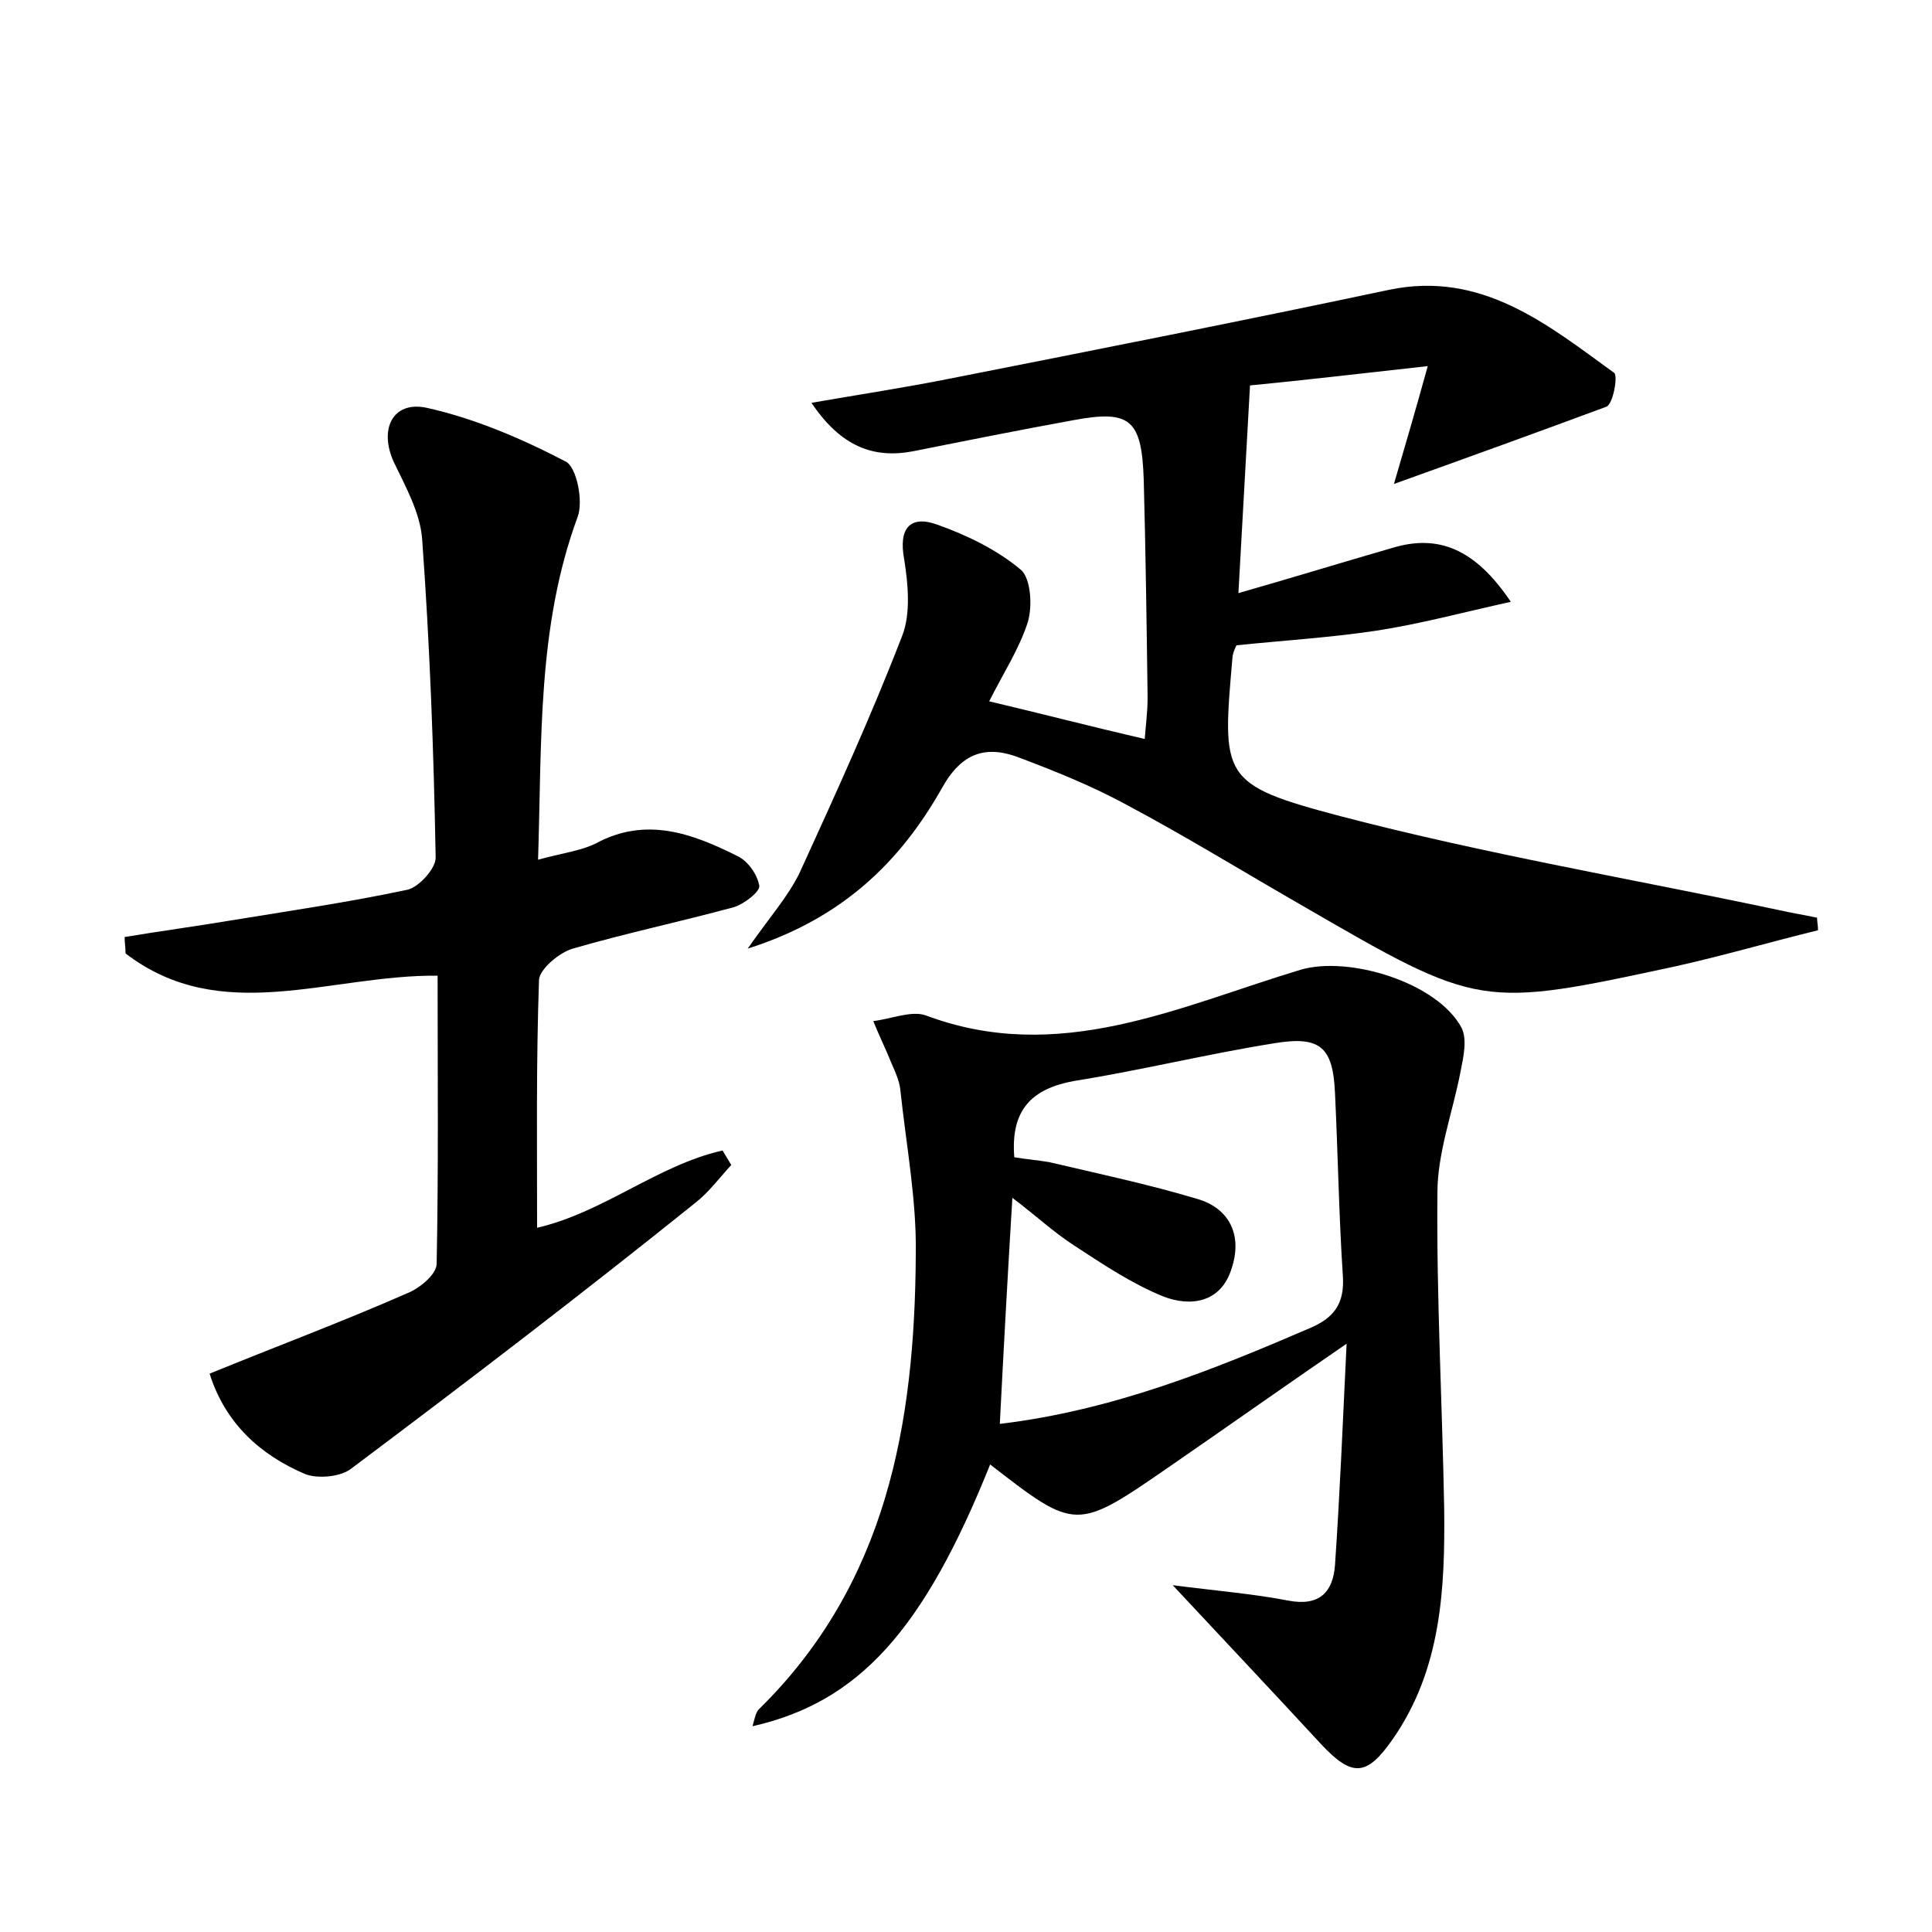 <?xml version="1.0" encoding="utf-8"?>
<!-- Generator: Adobe Illustrator 22.0.0, SVG Export Plug-In . SVG Version: 6.00 Build 0)  -->
<svg version="1.1" id="图层_1" xmlns="http://www.w3.org/2000/svg" xmlns:xlink="http://www.w3.org/1999/xlink" x="0px" y="0px"
	 viewBox="0 0 200 200" style="enable-background:new 0 0 200 200;" xml:space="preserve">
<style type="text/css">
	.st0{fill:#FFFFFF;}
</style>
<g>
	
	<path d="M144.3,50.1c1.2-4.1,2.2-7.5,3.5-12.2c-7.2,0.8-13.2,1.5-18.4,2c-0.4,7.4-0.8,14.1-1.2,21.5c5.6-1.6,10.8-3.2,16-4.7
		c4.7-1.4,8.5,0.1,12.2,5.6c-5,1.1-9.4,2.3-14,3c-4.7,0.7-9.5,1-14.4,1.5c-0.1,0.2-0.3,0.6-0.4,1.1c-1.1,12.6-1.3,13.3,11.2,16.6
		c14.9,3.9,30.2,6.5,45.3,9.7c1.3,0.3,2.6,0.5,4,0.8c0,0.4,0.1,0.8,0.1,1.3c-4.9,1.2-9.7,2.6-14.6,3.7c-20.4,4.4-20.4,4.4-38.7-6.2
		c-6.1-3.5-12.1-7.2-18.3-10.5c-3.5-1.9-7.2-3.4-10.9-4.8c-3.5-1.4-6.1-0.7-8.2,3.1c-4.3,7.6-10.3,13.5-20.1,16.6
		c2.3-3.3,4.2-5.4,5.4-7.9c3.7-8.1,7.4-16.2,10.6-24.5c0.9-2.3,0.6-5.4,0.2-7.9c-0.6-3.2,0.6-4.6,3.4-3.6c3.1,1.1,6.2,2.6,8.7,4.7
		c1,0.9,1.2,3.7,0.7,5.4c-0.9,2.8-2.6,5.4-4,8.2c5.5,1.3,10.5,2.6,16.1,3.9c0.1-1.3,0.3-2.8,0.3-4.3c-0.1-7.5-0.2-15-0.4-22.5
		c-0.2-6.3-1.4-7.3-7.3-6.2c-5.5,1-11,2.1-16.5,3.2c-4.1,0.8-7.5-0.4-10.6-5c5.2-0.9,9.8-1.6,14.3-2.5c15.2-3,30.4-6,45.5-9.2
		c9.6-2,16.4,3.6,23.3,8.6c0.4,0.3-0.1,3.2-0.8,3.5C159.3,44.7,152.1,47.3,144.3,50.1z"/>
	<path d="M121.4,164.1c4.7,0.6,8.4,0.9,12,1.6c3.2,0.6,4.6-0.9,4.8-3.7c0.5-7.3,0.8-14.6,1.2-22.9c-6.7,4.6-12.5,8.7-18.3,12.7
		c-9.7,6.7-9.7,6.7-18.6-0.2c-6.9,17.2-13.6,24.6-24.6,27.1c0.2-0.7,0.3-1.3,0.6-1.7c13.3-13,16.2-29.6,16.3-47.1
		c0.1-5.7-1-11.4-1.6-17.1c-0.1-0.9-0.5-1.8-0.9-2.7c-0.6-1.5-1.3-2.9-1.9-4.4c1.8-0.2,3.9-1.1,5.4-0.6c13.8,5.2,26.2-0.9,38.8-4.7
		c5-1.5,14.2,1.3,16.7,6c0.6,1.2,0.2,3-0.1,4.5c-0.8,4.2-2.4,8.4-2.4,12.6c-0.1,10.9,0.5,21.7,0.7,32.6c0.1,8.4-0.3,16.7-5.3,23.9
		c-2.7,3.9-4.2,4-7.4,0.6C132,175.4,127.1,170.2,121.4,164.1z M105,119.8c1.2,0.2,2.4,0.3,3.6,0.5c5.1,1.2,10.3,2.3,15.3,3.8
		c3.5,1,4.7,3.9,3.6,7.2c-1.1,3.6-4.3,4-7.1,2.9c-3.2-1.3-6.2-3.3-9.1-5.2c-2.2-1.4-4.1-3.2-6.5-5c-0.5,8.2-0.9,15.6-1.3,23.4
		c11.7-1.4,22.1-5.6,32.3-10c2.7-1.2,3.4-2.9,3.2-5.5c-0.4-6.2-0.5-12.5-0.8-18.7c-0.2-4.8-1.5-6-6.3-5.2
		c-6.9,1.1-13.8,2.8-20.7,3.9C106.8,112.7,104.6,114.9,105,119.8z"/>
	<path d="M21.7,142.2c7.1-2.9,13.8-5.4,20.4-8.3c1.3-0.5,3-1.9,3.1-3c0.2-9.9,0.1-19.8,0.1-29.9c-11.2-0.1-22.4,5.3-32.3-2.3
		c0-0.6-0.1-1.1-0.1-1.7c3.6-0.6,7.3-1.1,10.9-1.7c6.1-1,12.3-1.9,18.4-3.2c1.2-0.3,2.9-2.2,2.9-3.3c-0.2-11-0.6-22-1.4-33
		c-0.2-2.7-1.7-5.4-2.9-7.9c-1.6-3.4-0.2-6.4,3.3-5.7c5,1.1,9.9,3.2,14.5,5.6c1.1,0.6,1.8,4.1,1.2,5.7c-4.2,11.4-3.7,23.1-4.1,35.5
		c2.5-0.7,4.4-0.9,6-1.7c5.2-2.8,10-1,14.6,1.3c1.1,0.5,2.1,1.9,2.3,3.1c0.1,0.6-1.6,1.9-2.6,2.2c-5.5,1.5-11.2,2.7-16.7,4.3
		c-1.4,0.4-3.4,2.1-3.5,3.2c-0.3,8.5-0.2,16.9-0.2,25.7c6.9-1.6,12.5-6.5,19.2-8c0.3,0.5,0.6,1,0.9,1.5c-1.2,1.3-2.3,2.8-3.7,3.9
		C60.3,133.9,48.4,143,36.4,152c-1.1,0.9-3.5,1.1-4.8,0.6C26.9,150.6,23.3,147.3,21.7,142.2z"/>
	
</g>
</svg>
